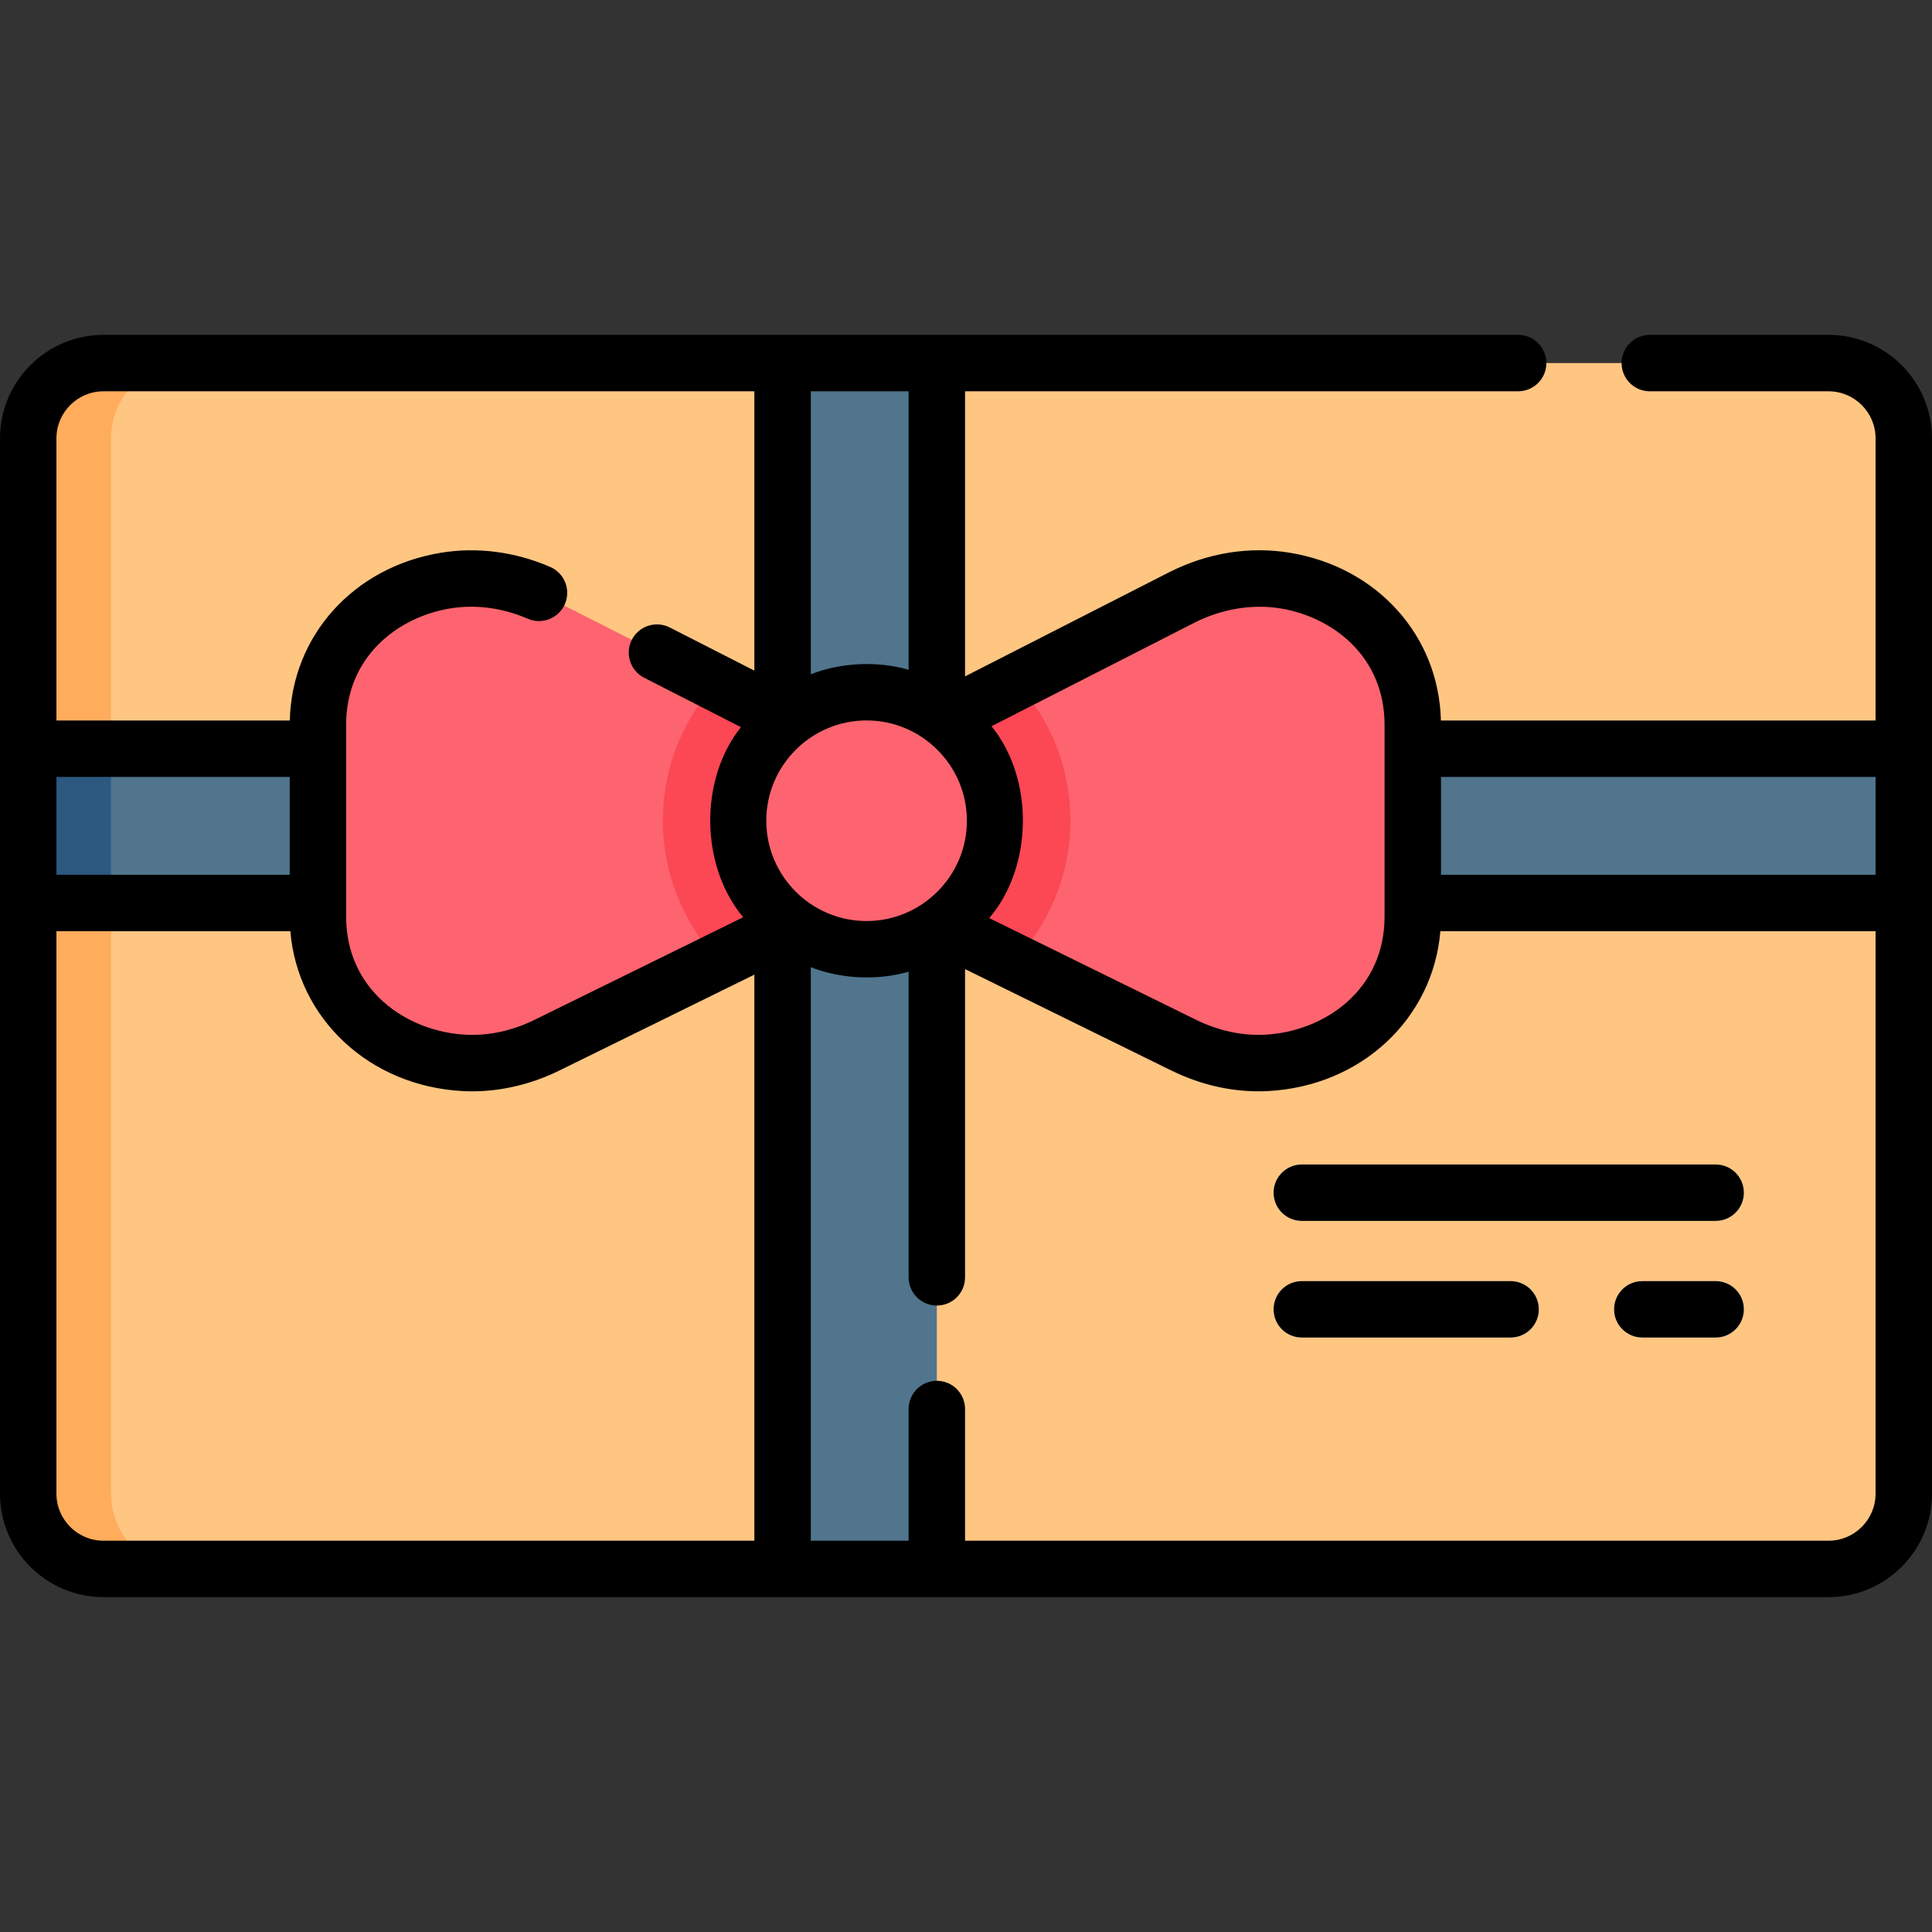 <svg id="Capa_1" enable-background="new 0 0 513.5 513.5" height="512" viewBox="0 0 513.5 513.5" width="512" xmlns="http://www.w3.org/2000/svg"><rect x="0" y="0" width="513.5" height="513.5" fill="#333333" stroke="none"/><g><path d="m486 96.5c11.046 0 20 8.954 20 20v280.5c0 11.046-8.954 20-20 20h-458.5c-11.046 0-20-8.954-20-20v-280.5c0-11.046 8.954-20 20-20z" fill="#ffc682"/><path d="m49.5 417h-22c-11.05 0-20-8.95-20-20v-280.5c0-11.05 8.95-20 20-20h22c-11.05 0-20 8.95-20 20v280.5c0 11.05 8.95 20 20 20z" fill="#ffac5c"/><g fill="#fff"><path d="m456 324.5h-110c-4.143 0-7.5-3.357-7.5-7.5s3.357-7.5 7.5-7.5h110c4.143 0 7.5 3.357 7.5 7.5s-3.357 7.5-7.5 7.5z"/><path d="m456 355.5h-19.5c-4.143 0-7.5-3.357-7.5-7.5s3.357-7.5 7.5-7.5h19.5c4.143 0 7.5 3.357 7.5 7.5s-3.357 7.5-7.5 7.5z"/><path d="m401.5 355.5h-55.5c-4.143 0-7.5-3.357-7.5-7.5s3.357-7.5 7.5-7.5h55.5c4.143 0 7.5 3.357 7.5 7.5s-3.357 7.5-7.5 7.5z"/></g><path d="m208 96.5h41v320.5h-41z" fill="#50758d"/><path d="m7.5 199h498.5v41h-498.5z" fill="#50758d"/><path d="m210.36 245.86-19.35 9.51-45.65 22.43c-6.83 3.36-14.39 5.11-21.99 4.7-21.01-1.11-38.87-16.57-38.87-38.87v-50.98c0-20.53 15.14-35.26 33.94-38.34 8.41-1.38 17.02-.12 24.82 3.26l31.36 15.89 15.8 8.06 18.93 9.66c-8.02 6.25-13.18 16-13.18 26.96 0 11.41 5.59 21.52 14.19 27.72z" fill="#fd646f"/><path d="m375.5 192.65v50.98c0 22.3-17.86 37.76-38.87 38.87-7.6.41-15.16-1.34-21.99-4.7l-45.19-22.22-19.41-9.54c8.74-6.18 14.45-16.37 14.45-27.9 0-11.07-5.27-20.92-13.44-27.16l18.99-9.69 44.2-22.56c8.44-4.23 18-5.95 27.32-4.42 18.8 3.08 33.94 17.81 33.94 38.34z" fill="#fd646f"/><path d="m210.36 245.86-19.35 9.51c-9.42-9.96-14.84-23.3-14.84-37.23 0-13.77 5.1-26.71 14.25-36.62l18.93 9.66c-8.02 6.25-13.18 16-13.18 26.96 0 11.41 5.59 21.52 14.19 27.72z" fill="#fc4755"/><path d="m284.49 218.14c0 14.05-5.49 27.45-15.04 37.44l-19.41-9.54c8.74-6.18 14.45-16.37 14.45-27.9 0-11.07-5.27-20.92-13.44-27.16l18.99-9.69c9.27 9.93 14.45 22.95 14.45 36.85z" fill="#fc4755"/><path d="m264.49 218.14c0 11.53-5.71 21.72-14.45 27.9-5.57 3.95-12.37 6.26-19.71 6.26-7.45 0-14.35-2.39-19.97-6.44-8.6-6.2-14.19-16.31-14.19-27.72 0-10.96 5.16-20.71 13.18-26.96 5.79-4.51 13.07-7.2 20.98-7.2 7.79 0 14.98 2.61 20.72 7 8.17 6.24 13.44 16.09 13.44 27.16z" fill="#fd646f"/><path d="m7.5 199h22v41h-22z" fill="#2b597f"/></g><g><path d="m456 309.5h-110c-4.143 0-7.5 3.357-7.5 7.5s3.357 7.5 7.5 7.5h110c4.143 0 7.5-3.357 7.5-7.5s-3.357-7.5-7.5-7.5z"/><path d="m456 340.5h-19.5c-4.143 0-7.5 3.357-7.5 7.5s3.357 7.5 7.5 7.5h19.5c4.143 0 7.5-3.357 7.5-7.5s-3.357-7.5-7.5-7.5z"/><path d="m401.5 340.5h-55.5c-4.143 0-7.5 3.357-7.5 7.5s3.357 7.5 7.5 7.5h55.5c4.143 0 7.5-3.357 7.5-7.5s-3.357-7.5-7.5-7.5z"/><path d="m486 89h-47.5c-4.143 0-7.5 3.357-7.5 7.5s3.357 7.5 7.5 7.5h47.5c6.893 0 12.5 5.607 12.5 12.5v75h-115.526c-.541-22.524-16.912-40.778-40.201-44.593-10.7-1.753-21.732.018-31.942 5.145l-54.331 27.721v-75.773h147c4.143 0 7.5-3.357 7.5-7.5s-3.357-7.5-7.5-7.5h-376c-15.164 0-27.5 12.336-27.5 27.5v280.5c0 15.164 12.336 27.5 27.5 27.5h458.5c15.164 0 27.5-12.336 27.5-27.5v-280.5c0-15.164-12.336-27.5-27.5-27.5zm12.5 143.5h-115.5v-26h115.5zm-180.895-67.065c7.216-3.623 15.291-4.943 22.744-3.725 13.763 2.255 27.65 12.695 27.65 30.938v50.983c0 19.494-15.982 30.543-31.771 31.383-6.051.317-12.376-1.042-18.281-3.944l-55.016-27.048c11.67-13.699 11.961-37.006.603-50.999zm-113.938 52.705c0-14.699 11.959-26.658 26.659-26.658 14.573-.023 26.666 11.897 26.659 26.658.02 14.777-12.128 26.687-26.659 26.659-14.7 0-26.659-11.959-26.659-26.659zm37.833-40.124c-8.286-2.403-18.059-1.928-26 1.202v-75.218h26zm-214-74.016h173v74.243l-22.475-11.467c-3.688-1.881-8.207-.418-10.09 3.271-1.883 3.69-.418 8.207 3.271 10.09l25.724 13.125c-11.117 13.919-10.825 36.904.606 50.529l-55.486 27.279c-5.903 2.902-12.228 4.266-18.281 3.944-15.787-.839-31.769-11.888-31.769-31.382-.009-5.123.016-47.118 0-50.983 0-18.243 13.888-28.684 27.65-30.938 6.781-1.108 13.919-.162 20.634 2.74 3.805 1.645 8.217-.105 9.86-3.909 1.644-3.802-.106-8.216-3.909-9.86-9.356-4.045-19.387-5.349-29.01-3.773-23.288 3.815-39.659 22.068-40.2 44.593h-62.025v-75c0-6.895 5.607-12.502 12.5-12.502zm-12.5 128.5v-26h62v26zm0 164.5v-149.5h62.172c1.919 23.193 20.959 41.172 45.802 42.493.844.045 1.69.067 2.539.067 7.807 0 15.761-1.893 23.156-5.529l51.831-25.482v150.451h-173c-6.893 0-12.5-5.607-12.5-12.5zm471 12.5h-229.5v-35c0-4.143-3.357-7.5-7.5-7.5s-7.5 3.357-7.5 7.5v35h-26v-152.437c7.941 3.129 17.715 3.605 26 1.202v81.235c0 4.143 3.357 7.5 7.5 7.5s7.5-3.357 7.5-7.5v-81.926l54.831 26.957c8.221 4.024 16.944 5.91 25.695 5.462 24.843-1.321 43.883-19.3 45.802-42.493h115.672v149.5c0 6.893-5.607 12.5-12.5 12.5z"/></g></svg>